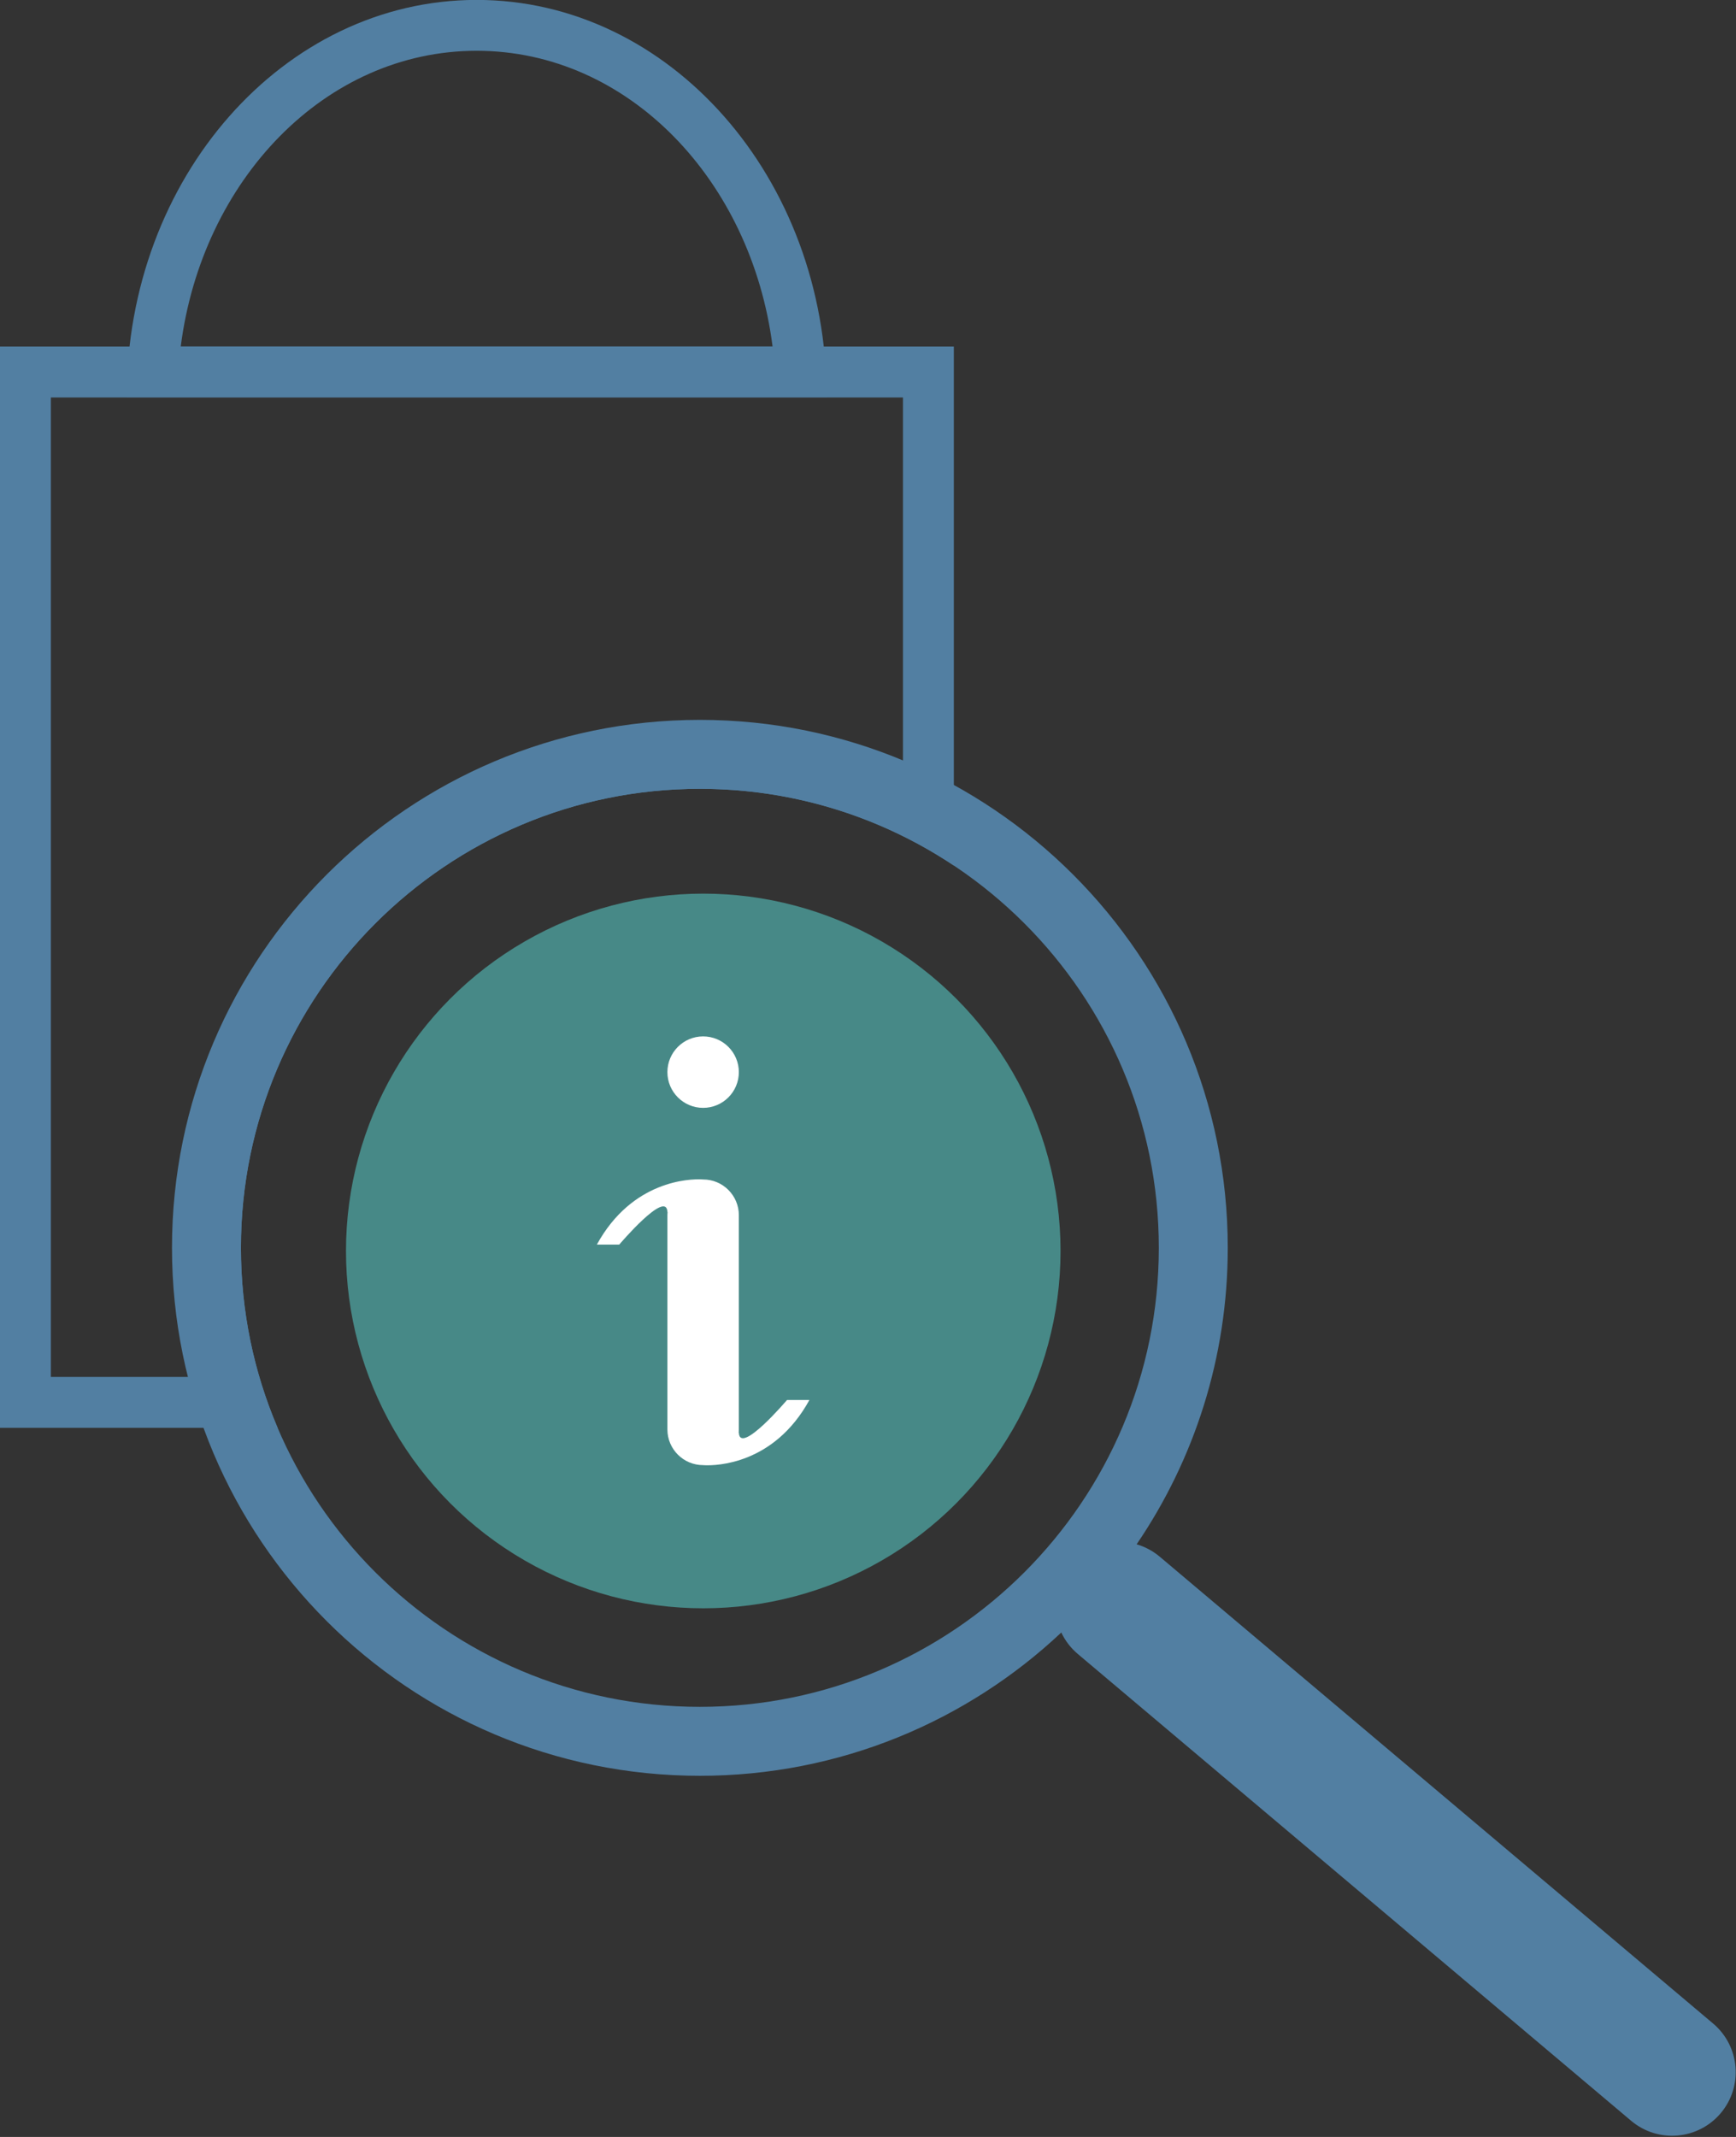 <?xml version="1.0" encoding="UTF-8" standalone="no"?>
<!DOCTYPE svg PUBLIC "-//W3C//DTD SVG 1.1//EN" "http://www.w3.org/Graphics/SVG/1.1/DTD/svg11.dtd">
<svg width="100%" height="100%" viewBox="0 0 546 672" version="1.1" xmlns="http://www.w3.org/2000/svg" xmlns:xlink="http://www.w3.org/1999/xlink" xml:space="preserve" xmlns:serif="http://www.serif.com/" style="fill-rule:evenodd;clip-rule:evenodd;stroke-linejoin:round;stroke-miterlimit:2;">
    <rect x="0" y="0" width="546" height="672" fill="#333333" stroke="none"/>
    <g id="Shopping-bag" serif:id="Shopping bag" transform="matrix(1,0,0,1,0,-51)">
        <g transform="matrix(1.061,0,0,1.504,-36.164,-75.082)">
            <path d="M71.641,166.906C71.641,121.046 118.126,83.813 175.383,83.813C232.639,83.813 279.124,121.046 279.124,166.906L71.641,166.906ZM87.666,156.27L263.099,156.27C256.835,121.559 220.375,94.449 175.383,94.449C130.39,94.449 93.931,121.559 87.666,156.27Z" style="fill:rgb(82,127,162);"/>
        </g>
        <path d="M87.312,500L0,500L0,160L300,160L300,323.186C277.12,307.945 249.65,299.059 220.122,299.059C140.456,299.059 75.777,363.738 75.777,443.404C75.777,463.487 79.887,482.618 87.312,500ZM64.972,484C61.583,471.032 59.777,457.427 59.777,443.404C59.777,354.907 131.625,283.059 220.122,283.059C242.82,283.059 264.423,287.787 284,296.308L284,176L16,176L16,484L64.972,484Z" style="fill:rgb(82,127,162);"/>
    </g>
    <g id="Magnifier" transform="matrix(1,0,0,1,54.093,226.375)">
        <path d="M279.702,286.997C249.987,314.934 209.992,332.058 166.029,332.058C74.395,332.058 0,257.663 0,166.029C0,74.395 74.395,0 166.029,0C257.663,0 332.058,74.395 332.058,166.029C332.058,200.578 321.482,232.676 303.395,259.26C305.997,260.016 308.485,261.316 310.688,263.174L484.712,409.965C493.15,417.082 494.222,429.711 487.105,438.148C479.988,446.586 467.359,447.658 458.922,440.541L284.897,293.75C282.627,291.835 280.89,289.521 279.702,286.997ZM166.029,21.684C86.363,21.684 21.684,86.363 21.684,166.029C21.684,245.695 86.363,310.374 166.029,310.374C245.695,310.374 310.374,245.695 310.374,166.029C310.374,86.363 245.695,21.684 166.029,21.684Z" style="fill:rgb(82,127,162);"/>
    </g>
    <g id="Info" transform="matrix(0.749,0,0,0.749,108.794,281)">
        <g transform="matrix(1.793,0,0,1.793,-169.436,-135.366)">
            <circle cx="178.189" cy="159.184" r="83.673" style="fill:rgb(71,137,135);"/>
        </g>
        <g transform="matrix(1,0,0,1,0,30.033)">
            <path d="M135.067,103.579L135,103.639C134.602,93.979 114.777,117.344 114.777,117.344L105.373,117.344C120.261,90.207 144.59,89.777 149.224,89.954C149.729,89.973 150,90 150,90C158.257,90 164.965,96.686 165,104.934L165,195C164.998,195.457 164.975,195.909 164.933,196.355L165,196.295C165.398,205.955 185.223,182.59 185.223,182.59L194.627,182.59C179.739,209.728 155.41,210.158 150.776,209.98C150.271,209.961 150,209.934 150,209.934C141.743,209.934 135.035,203.249 135,195L135,104.934C135.002,104.478 135.025,104.025 135.067,103.579Z" style="fill:white;"/>
        </g>
        <g transform="matrix(1,0,0,1,0,15.579)">
            <circle cx="150" cy="59.388" r="15" style="fill:white;"/>
        </g>
    </g>
</svg>
